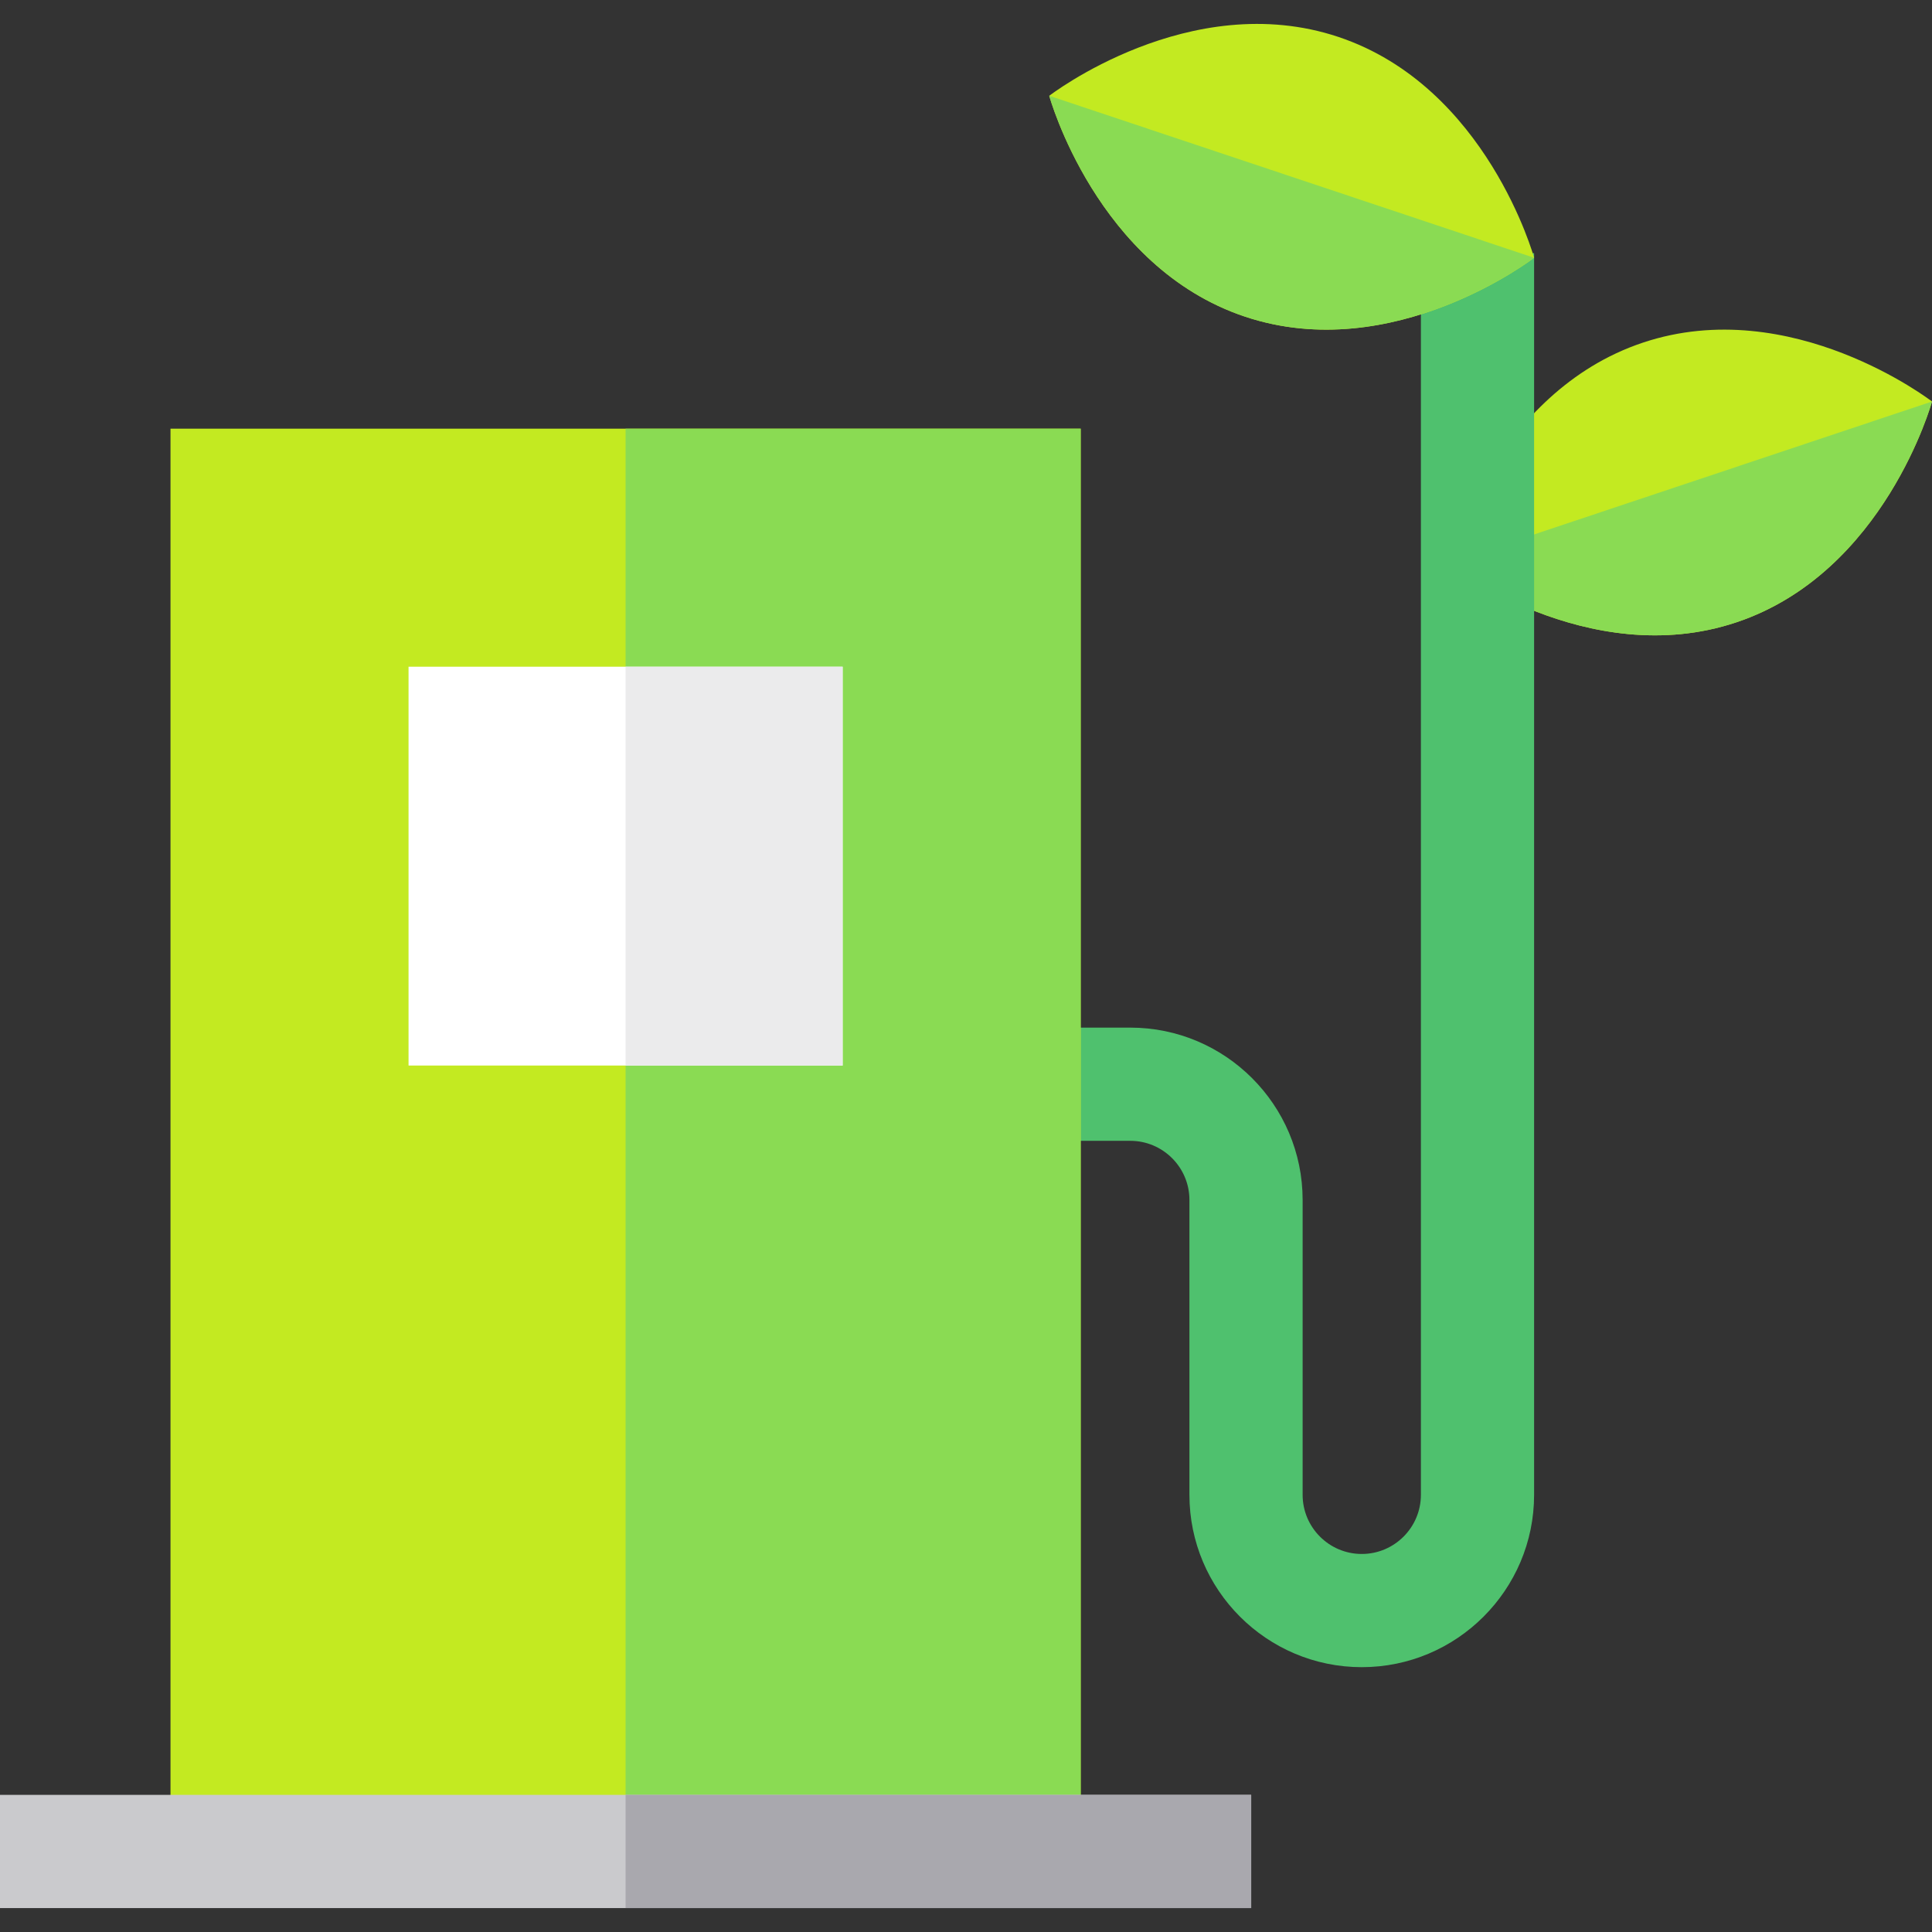 <?xml version="1.0" encoding="iso-8859-1"?>
<!-- Generator: Adobe Illustrator 19.0.0, SVG Export Plug-In . SVG Version: 6.00 Build 0)  -->
<svg version="1.1" id="Capa_1" xmlns="http://www.w3.org/2000/svg" xmlns:xlink="http://www.w3.org/1999/xlink" x="0px" y="0px"
	 viewBox="0 0 512 512" style="enable-background:new 0 0 512 512;" xml:space="preserve">
<rect x="0" y="0" width="512" height="512" fill="#333333" stroke="none"/>
<path style="fill:#C3EA21;" d="M383.51,149.331c0,0,37.245,28.756,76.628,15.598S512,106.402,512,106.402
	s-37.245-28.756-76.628-15.598S383.51,149.331,383.51,149.331z"/>
<path style="fill:#8ADB53;" d="M383.51,149.331c0,0,37.245,28.756,76.628,15.598S512,106.402,512,106.402L383.51,149.331z"/>
<path style="fill:#4FC16E;" d="M360.882,441.818c-25.183,0-45.671-20.488-45.671-45.671v-78.146c0-8.641-7.03-15.671-15.671-15.671
	h-30.671v-30h30.671c25.183,0,45.671,20.488,45.671,45.671v78.146c0,8.641,7.03,15.671,15.671,15.671s15.671-7.03,15.671-15.671
	V67.096h30v329.05C406.553,421.33,386.064,441.818,360.882,441.818z"/>
<polygon style="fill:#C3EA21;" points="286.393,490.661 256.393,490.661 75.184,490.661 45.184,490.661 45.184,113.602 
	286.393,113.602 "/>
<polygon style="fill:#8ADB53;" points="286.393,490.661 271.393,490.661 180.788,490.661 165.788,490.661 165.788,113.602 
	286.393,113.602 "/>
<path style="fill:#FFFFFF;" d="M223.31,282.378H108.268V176.685H223.31V282.378z"/>
<path style="fill:#EBEBEC;" d="M223.31,282.378h-57.521V176.685h57.521V282.378z"/>
<rect y="475.66" style="fill:#CACACD;" width="331.58" height="30"/>
<rect x="165.79" y="475.66" style="fill:#A9A8AE;" width="165.79" height="30"/>
<path style="fill:#C3EA21;" d="M406.553,68.313c0,0-37.245,28.756-76.628,15.598s-51.862-58.527-51.862-58.527
	s37.245-28.756,76.628-15.598S406.553,68.313,406.553,68.313z"/>
<path style="fill:#8ADB53;" d="M406.553,68.313c0,0-37.245,28.756-76.628,15.598s-51.862-58.527-51.862-58.527L406.553,68.313z"/>
<g>
</g>
<g>
</g>
<g>
</g>
<g>
</g>
<g>
</g>
<g>
</g>
<g>
</g>
<g>
</g>
<g>
</g>
<g>
</g>
<g>
</g>
<g>
</g>
<g>
</g>
<g>
</g>
<g>
</g>
</svg>
